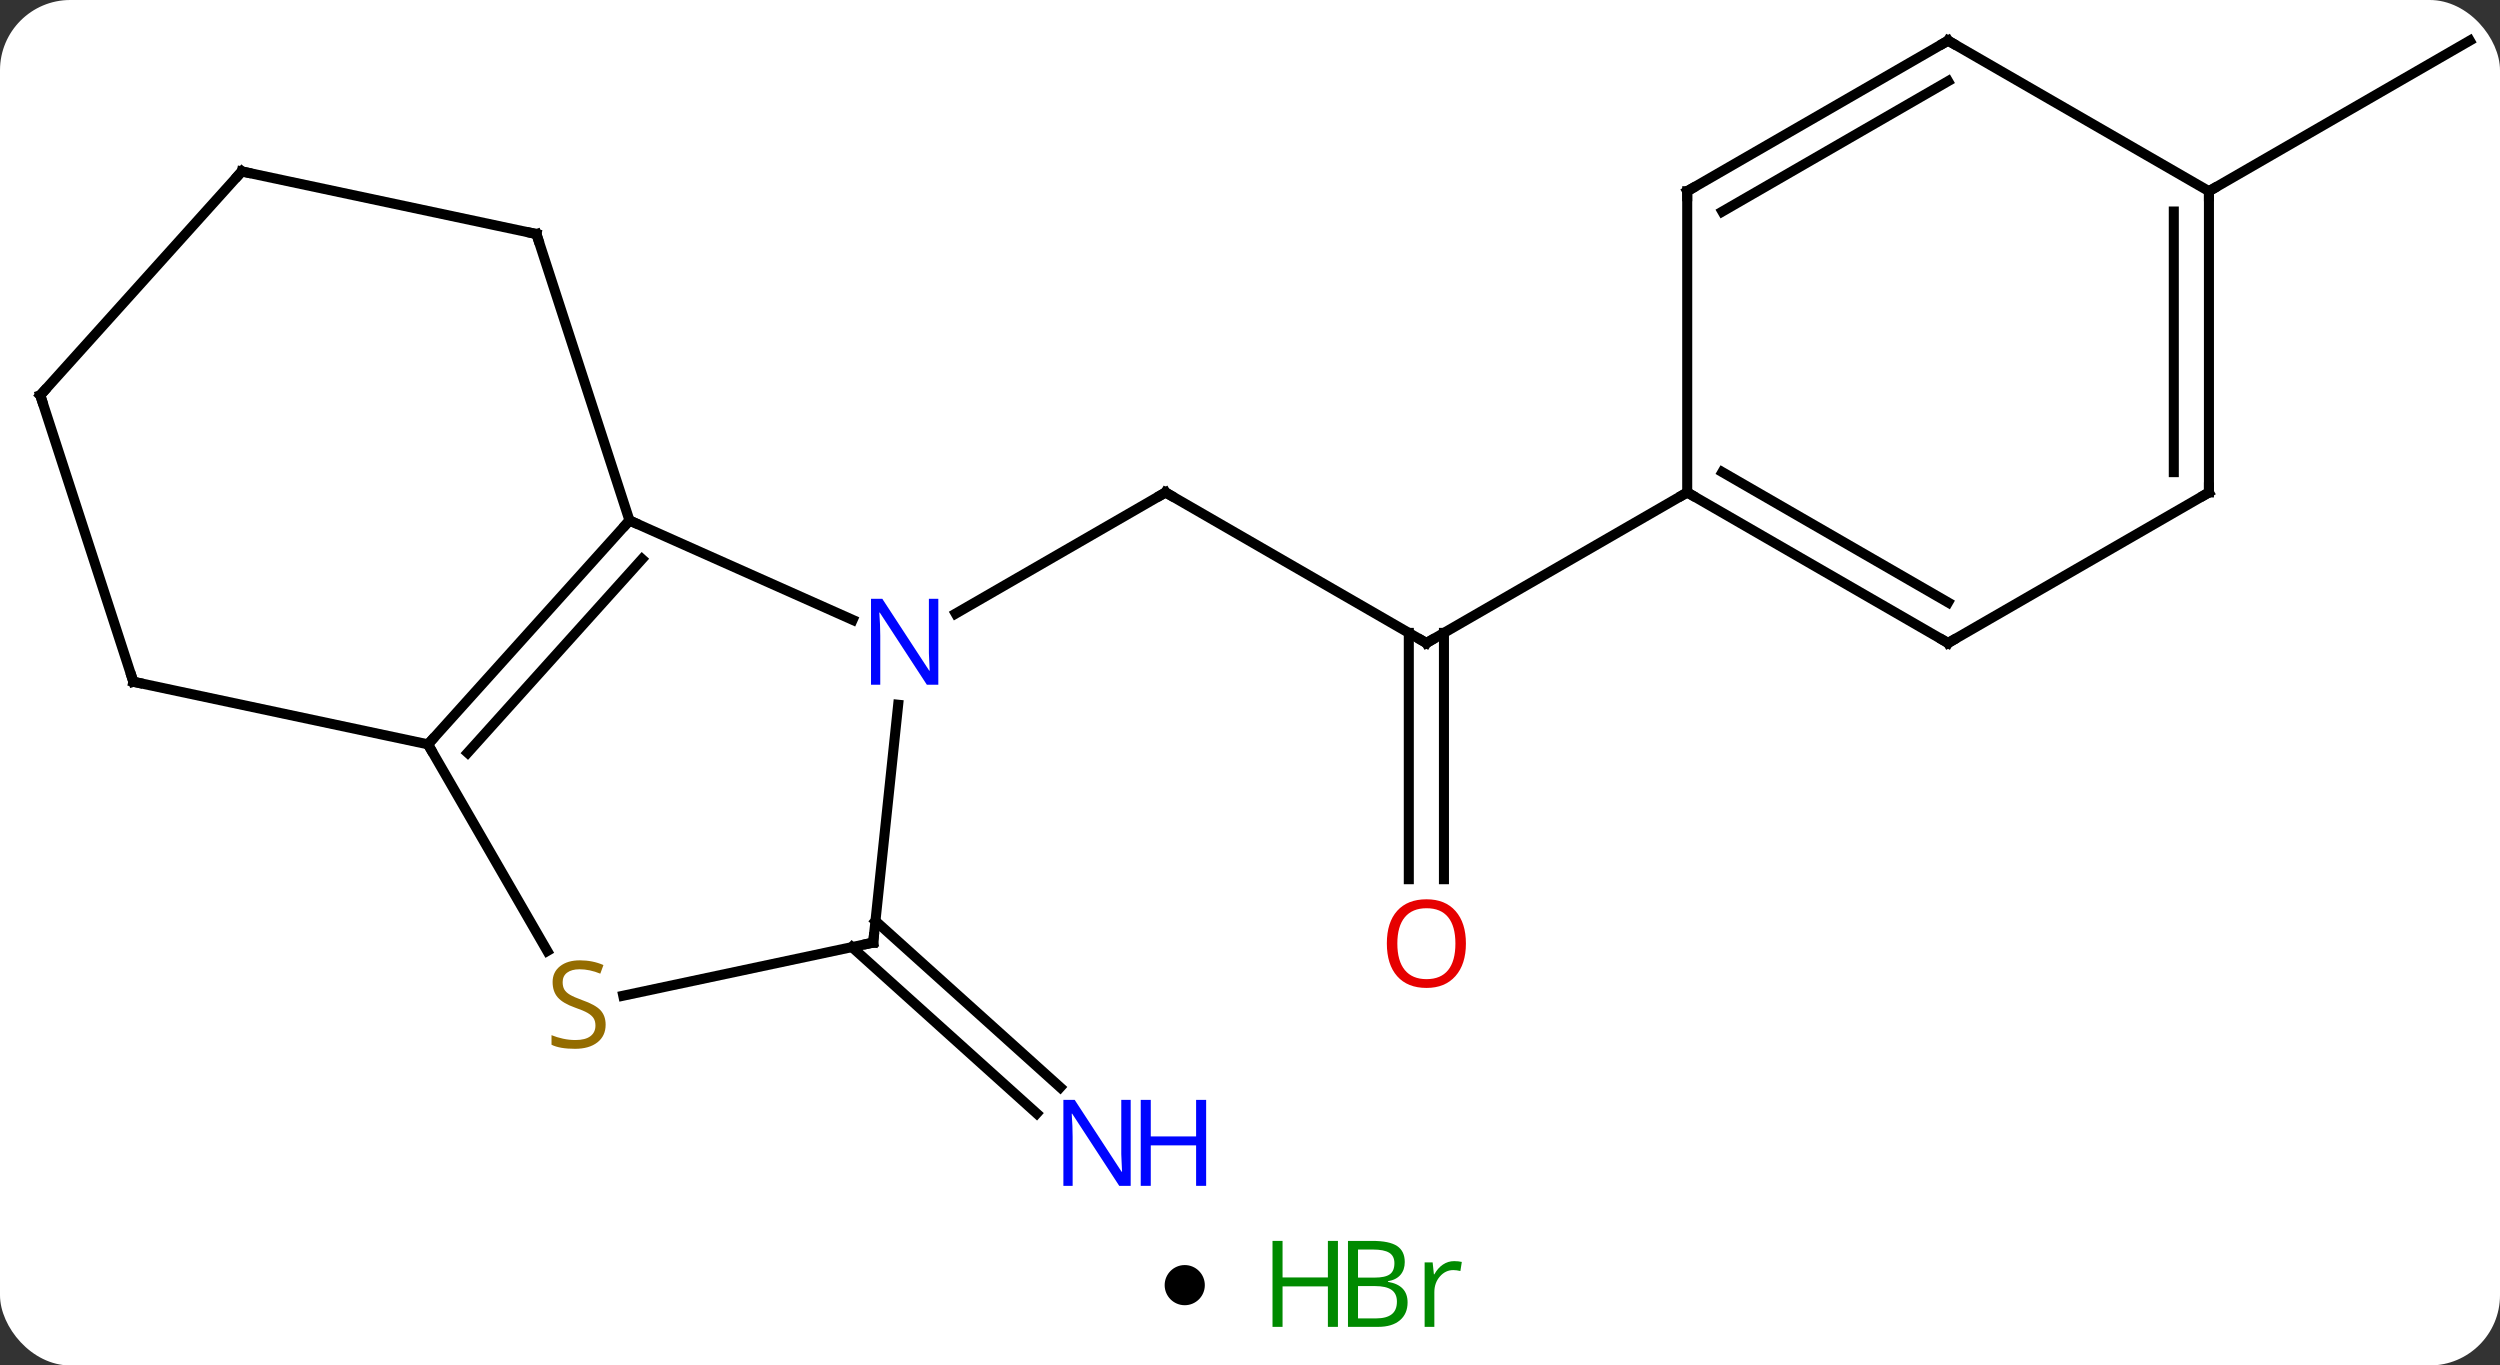 <svg width="249" viewBox="0 0 249 136" style="fill-opacity:1; color-rendering:auto; color-interpolation:auto; text-rendering:auto; stroke:black; stroke-linecap:square; stroke-miterlimit:10; shape-rendering:auto; stroke-opacity:1; fill:black; stroke-dasharray:none; font-weight:normal; stroke-width:1; font-family:'Open Sans'; font-style:normal; stroke-linejoin:miter; font-size:12; stroke-dashoffset:0; image-rendering:auto;" height="136" class="cas-substance-image" xmlns:xlink="http://www.w3.org/1999/xlink" xmlns="http://www.w3.org/2000/svg"><rect x="0" y="0" width="249" height="136" fill="#333333" stroke="none"/><svg class="cas-substance-single-component"><rect y="0" x="0" width="249" stroke="none" ry="7" rx="7" height="136" fill="white" class="cas-substance-group"/><svg y="0" x="0" width="249" viewBox="0 0 249 121" style="fill:black;" height="121" class="cas-substance-single-component-image"><svg><g><g transform="translate(125,59)" style="text-rendering:geometricPrecision; color-rendering:optimizeQuality; color-interpolation:linearRGB; stroke-linecap:butt; image-rendering:optimizeQuality;"><line y2="5.046" y1="-9.954" x2="17.067" x1="-8.913" style="fill:none;"/><line y2="2.111" y1="-9.954" x2="-29.812" x1="-8.913" style="fill:none;"/><line y2="28.569" y1="4.036" x2="15.317" x1="15.317" style="fill:none;"/><line y2="28.569" y1="4.036" x2="18.817" x1="18.817" style="fill:none;"/><line y2="-9.954" y1="5.046" x2="43.047" x1="17.067" style="fill:none;"/><line y2="32.73" y1="49.298" x2="-37.805" x1="-19.402" style="fill:none;"/><line y2="35.331" y1="51.899" x2="-40.147" x1="-21.744" style="fill:none;"/><line y2="-39.954" y1="-54.954" x2="95.01" x1="120.99" style="fill:none;"/><line y2="2.74" y1="-7.158" x2="-40.075" x1="-62.301" style="fill:none;"/><line y2="15.138" y1="-7.158" x2="-82.374" x1="-62.301" style="fill:none;"/><line y2="15.978" y1="-3.314" x2="-78.421" x1="-61.052" style="fill:none;"/><line y2="-35.688" y1="-7.158" x2="-71.571" x1="-62.301" style="fill:none;"/><line y2="34.881" y1="11.191" x2="-38.031" x1="-35.542" style="fill:none;"/><line y2="35.719" y1="15.138" x2="-70.491" x1="-82.374" style="fill:none;"/><line y2="8.901" y1="15.138" x2="-111.72" x1="-82.374" style="fill:none;"/><line y2="-41.925" y1="-35.688" x2="-100.917" x1="-71.571" style="fill:none;"/><line y2="40.172" y1="34.881" x2="-62.924" x1="-38.031" style="fill:none;"/><line y2="-19.632" y1="8.901" x2="-120.99" x1="-111.72" style="fill:none;"/><line y2="-19.632" y1="-41.925" x2="-120.99" x1="-100.917" style="fill:none;"/><line y2="5.046" y1="-9.954" x2="69.027" x1="43.047" style="fill:none;"/><line y2="1.004" y1="-11.975" x2="69.027" x1="46.547" style="fill:none;"/><line y2="-39.954" y1="-9.954" x2="43.047" x1="43.047" style="fill:none;"/><line y2="-9.954" y1="5.046" x2="95.01" x1="69.027" style="fill:none;"/><line y2="-54.954" y1="-39.954" x2="69.027" x1="43.047" style="fill:none;"/><line y2="-50.913" y1="-37.933" x2="69.027" x1="46.547" style="fill:none;"/><line y2="-39.954" y1="-9.954" x2="95.01" x1="95.01" style="fill:none;"/><line y2="-37.933" y1="-11.975" x2="91.51" x1="91.51" style="fill:none;"/><line y2="-39.954" y1="-54.954" x2="95.01" x1="69.027" style="fill:none;"/><path style="fill:none; stroke-miterlimit:5;" d="M-8.48 -9.704 L-8.913 -9.954 L-9.346 -9.704"/><path style="fill:none; stroke-miterlimit:5;" d="M16.634 4.796 L17.067 5.046 L17.5 4.796"/></g><g transform="translate(125,59)" style="stroke-linecap:butt; fill:rgb(230,0,0); text-rendering:geometricPrecision; color-rendering:optimizeQuality; image-rendering:optimizeQuality; font-family:'Open Sans'; stroke:rgb(230,0,0); color-interpolation:linearRGB; stroke-miterlimit:5;"><path style="stroke:none;" d="M21.005 34.976 Q21.005 37.038 19.965 38.218 Q18.926 39.398 17.083 39.398 Q15.192 39.398 14.161 38.233 Q13.13 37.069 13.13 34.96 Q13.13 32.866 14.161 31.718 Q15.192 30.569 17.083 30.569 Q18.942 30.569 19.973 31.741 Q21.005 32.913 21.005 34.976 ZM14.176 34.976 Q14.176 36.71 14.919 37.616 Q15.661 38.523 17.083 38.523 Q18.505 38.523 19.231 37.624 Q19.958 36.726 19.958 34.976 Q19.958 33.241 19.231 32.351 Q18.505 31.46 17.083 31.46 Q15.661 31.46 14.919 32.358 Q14.176 33.257 14.176 34.976 Z"/><path style="fill:rgb(0,5,255); stroke:none;" d="M-12.383 59.11 L-13.524 59.11 L-18.212 51.923 L-18.258 51.923 Q-18.165 53.188 -18.165 54.235 L-18.165 59.11 L-19.087 59.11 L-19.087 50.548 L-17.962 50.548 L-13.29 57.704 L-13.243 57.704 Q-13.243 57.548 -13.29 56.688 Q-13.337 55.829 -13.321 55.454 L-13.321 50.548 L-12.383 50.548 L-12.383 59.11 Z"/><path style="fill:rgb(0,5,255); stroke:none;" d="M-4.868 59.11 L-5.868 59.11 L-5.868 55.079 L-10.383 55.079 L-10.383 59.11 L-11.383 59.11 L-11.383 50.548 L-10.383 50.548 L-10.383 54.188 L-5.868 54.188 L-5.868 50.548 L-4.868 50.548 L-4.868 59.11 Z"/><path style="fill:none; stroke:black;" d="M-62.636 -6.786 L-62.301 -7.158 L-61.844 -6.955"/><path style="fill:rgb(0,5,255); stroke:none;" d="M-31.544 9.202 L-32.685 9.202 L-37.373 2.015 L-37.419 2.015 Q-37.326 3.28 -37.326 4.327 L-37.326 9.202 L-38.248 9.202 L-38.248 0.64 L-37.123 0.64 L-32.451 7.796 L-32.404 7.796 Q-32.404 7.64 -32.451 6.78 Q-32.498 5.921 -32.482 5.546 L-32.482 0.64 L-31.544 0.64 L-31.544 9.202 Z"/><path style="fill:none; stroke:black;" d="M-82.04 14.766 L-82.374 15.138 L-82.124 15.571"/><path style="fill:none; stroke:black;" d="M-71.416 -35.212 L-71.571 -35.688 L-72.06 -35.792"/><path style="fill:none; stroke:black;" d="M-37.979 34.384 L-38.031 34.881 L-38.52 34.985"/><path style="fill:rgb(148,108,0); stroke:none;" d="M-64.679 43.056 Q-64.679 44.181 -65.499 44.821 Q-66.319 45.462 -67.726 45.462 Q-69.257 45.462 -70.069 45.056 L-70.069 44.102 Q-69.538 44.321 -68.921 44.454 Q-68.304 44.587 -67.694 44.587 Q-66.694 44.587 -66.194 44.204 Q-65.694 43.821 -65.694 43.149 Q-65.694 42.712 -65.874 42.423 Q-66.054 42.134 -66.468 41.891 Q-66.882 41.649 -67.741 41.352 Q-68.929 40.931 -69.444 40.345 Q-69.96 39.759 -69.96 38.806 Q-69.96 37.821 -69.218 37.235 Q-68.476 36.649 -67.241 36.649 Q-65.976 36.649 -64.897 37.118 L-65.21 37.977 Q-66.272 37.54 -67.272 37.54 Q-68.069 37.54 -68.515 37.876 Q-68.96 38.212 -68.96 38.821 Q-68.96 39.259 -68.796 39.548 Q-68.632 39.837 -68.241 40.071 Q-67.851 40.306 -67.038 40.602 Q-65.694 41.071 -65.186 41.626 Q-64.679 42.181 -64.679 43.056 Z"/><path style="fill:none; stroke:black;" d="M-111.231 9.005 L-111.72 8.901 L-111.874 8.425"/><path style="fill:none; stroke:black;" d="M-100.428 -41.821 L-100.917 -41.925 L-101.252 -41.553"/><path style="fill:none; stroke:black;" d="M-120.835 -19.157 L-120.99 -19.632 L-120.655 -20.004"/><path style="fill:none; stroke:black;" d="M43.48 -9.704 L43.047 -9.954 L42.614 -9.704"/><path style="fill:none; stroke:black;" d="M68.594 4.796 L69.027 5.046 L69.46 4.796"/><path style="fill:none; stroke:black;" d="M43.047 -39.454 L43.047 -39.954 L43.48 -40.204"/><path style="fill:none; stroke:black;" d="M94.577 -9.704 L95.01 -9.954 L95.01 -10.454"/><path style="fill:none; stroke:black;" d="M68.594 -54.704 L69.027 -54.954 L69.46 -54.704"/><path style="fill:none; stroke:black;" d="M95.01 -39.454 L95.01 -39.954 L95.443 -40.204"/></g></g></svg></svg><svg y="121" x="116" class="cas-substance-saf"><svg y="5" x="0" width="4" style="fill:black;" height="4" class="cas-substance-saf-dot"><circle stroke="none" r="2" fill="black" cy="2" cx="2"/></svg><svg y="0" x="8" width="25" style="fill:black;" height="15" class="cas-substance-saf-image"><svg><g><g transform="translate(6,7)" style="fill:rgb(0,138,0); text-rendering:geometricPrecision; color-rendering:optimizeQuality; image-rendering:optimizeQuality; font-family:'Open Sans'; stroke:rgb(0,138,0); color-interpolation:linearRGB;"><path style="stroke:none;" d="M3.258 4.156 L2.258 4.156 L2.258 0.125 L-2.258 0.125 L-2.258 4.156 L-3.258 4.156 L-3.258 -4.406 L-2.258 -4.406 L-2.258 -0.766 L2.258 -0.766 L2.258 -4.406 L3.258 -4.406 L3.258 4.156 Z"/><path style="stroke:none;" d="M4.258 -4.406 L6.68 -4.406 Q8.383 -4.406 9.148 -3.898 Q9.914 -3.391 9.914 -2.297 Q9.914 -1.531 9.492 -1.031 Q9.07 -0.531 8.242 -0.391 L8.242 -0.328 Q10.195 0 10.195 1.719 Q10.195 2.859 9.422 3.508 Q8.648 4.156 7.258 4.156 L4.258 4.156 L4.258 -4.406 ZM5.258 -0.75 L6.898 -0.75 Q7.961 -0.75 8.422 -1.078 Q8.883 -1.406 8.883 -2.188 Q8.883 -2.906 8.367 -3.227 Q7.852 -3.547 6.727 -3.547 L5.258 -3.547 L5.258 -0.75 ZM5.258 0.094 L5.258 3.312 L7.055 3.312 Q8.086 3.312 8.609 2.906 Q9.133 2.5 9.133 1.641 Q9.133 0.844 8.594 0.469 Q8.055 0.094 6.961 0.094 L5.258 0.094 ZM14.83 -2.391 Q15.252 -2.391 15.596 -2.312 L15.455 -1.406 Q15.065 -1.5 14.752 -1.5 Q13.971 -1.5 13.416 -0.867 Q12.861 -0.234 12.861 0.703 L12.861 4.156 L11.893 4.156 L11.893 -2.266 L12.69 -2.266 L12.815 -1.078 L12.861 -1.078 Q13.205 -1.703 13.713 -2.047 Q14.221 -2.391 14.83 -2.391 Z"/></g></g></svg></svg></svg></svg></svg>